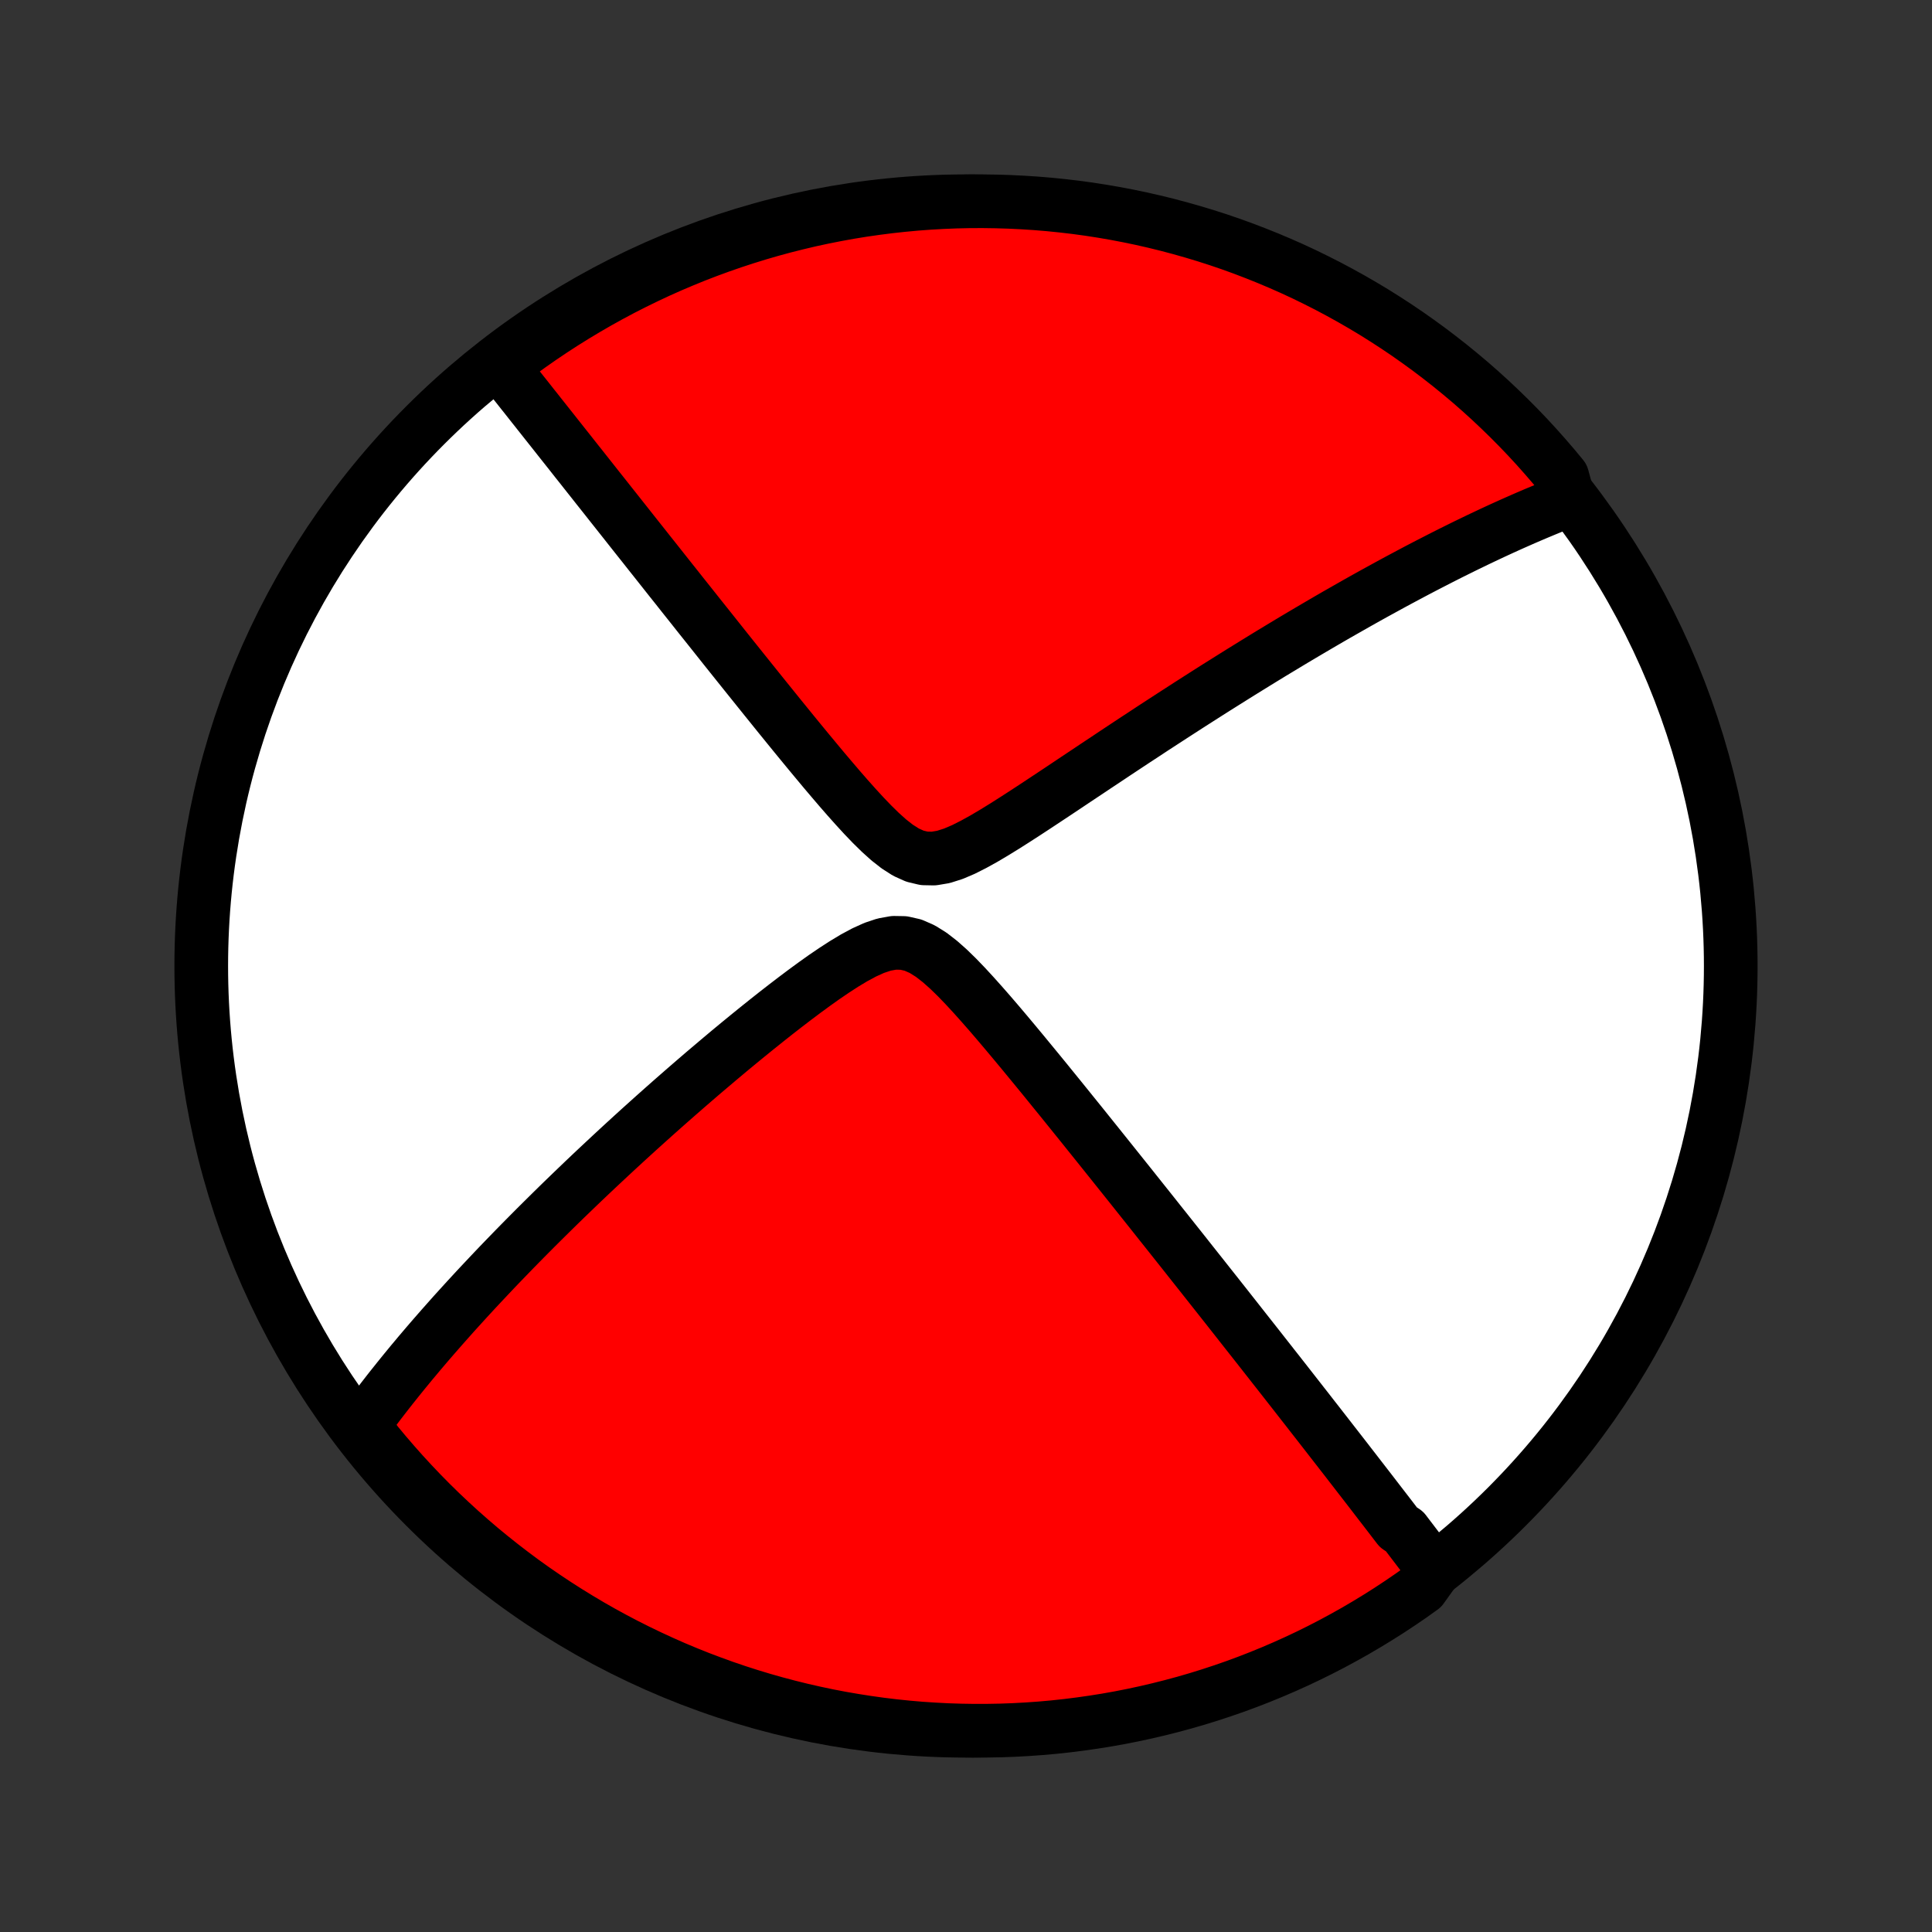 <?xml version="1.0" encoding="utf-8" standalone="no"?>
<!DOCTYPE svg PUBLIC "-//W3C//DTD SVG 1.1//EN"
  "http://www.w3.org/Graphics/SVG/1.1/DTD/svg11.dtd">
<!-- Created with matplotlib (http://matplotlib.org/) -->
<svg height="72pt" version="1.1" viewBox="0 0 72 72" width="72pt" xmlns="http://www.w3.org/2000/svg" xmlns:xlink="http://www.w3.org/1999/xlink">
 <rect x="0" y="0" width="72" height="72" fill="#333333" stroke="none"/>
 <defs>
  <style type="text/css">
*{stroke-linecap:butt;stroke-linejoin:round;}
  </style>
 </defs>
 <g id="figure_1">
  <g id="patch_1">
   <path d="
M0 72
L72 72
L72 0
L0 0
z
" style="fill:none;"/>
  </g>
  <g id="axes_1">
   <g id="PatchCollection_1">
    <defs>
     <path d="
M36 -7.5
C43.558 -7.5 50.808 -10.503 56.153 -15.848
C61.497 -21.192 64.5 -28.442 64.5 -36
C64.5 -43.558 61.497 -50.808 56.153 -56.153
C50.808 -61.497 43.558 -64.5 36 -64.5
C28.442 -64.5 21.192 -61.497 15.848 -56.153
C10.503 -50.808 7.5 -43.558 7.5 -36
C7.5 -28.442 10.503 -21.192 15.848 -15.848
C21.192 -10.503 28.442 -7.5 36 -7.5
z
" id="C0_0_a811fe30f3"/>
     <path d="
M53.451 -13.47
L53.343 -13.614
L53.233 -13.758
L53.124 -13.903
L53.014 -14.048
L52.904 -14.193
L52.793 -14.339
L52.681 -14.486
L52.569 -14.633
L52.457 -14.78
L52.344 -14.929
L52.116 -15.078
L52.001 -15.227
L51.886 -15.378
L51.77 -15.529
L51.653 -15.681
L51.535 -15.834
L51.416 -15.988
L51.297 -16.143
L51.177 -16.299
L51.056 -16.456
L50.933 -16.615
L50.81 -16.774
L50.686 -16.934
L50.561 -17.096
L50.435 -17.259
L50.307 -17.424
L50.179 -17.59
L50.049 -17.757
L49.918 -17.926
L49.785 -18.097
L49.651 -18.269
L49.516 -18.443
L49.38 -18.618
L49.241 -18.796
L49.102 -18.975
L48.96 -19.156
L48.817 -19.34
L48.673 -19.525
L48.526 -19.712
L48.378 -19.902
L48.228 -20.094
L48.076 -20.288
L47.922 -20.485
L47.766 -20.684
L47.608 -20.886
L47.447 -21.09
L47.285 -21.297
L47.12 -21.507
L46.953 -21.72
L46.783 -21.936
L46.611 -22.154
L46.436 -22.376
L46.259 -22.601
L46.08 -22.829
L45.897 -23.061
L45.712 -23.296
L45.524 -23.534
L45.333 -23.776
L45.139 -24.021
L44.942 -24.27
L44.742 -24.523
L44.538 -24.78
L44.332 -25.04
L44.123 -25.305
L43.91 -25.573
L43.694 -25.845
L43.474 -26.122
L43.251 -26.402
L43.025 -26.687
L42.795 -26.976
L42.562 -27.268
L42.325 -27.566
L42.085 -27.867
L41.841 -28.172
L41.594 -28.481
L41.343 -28.795
L41.089 -29.112
L40.831 -29.434
L40.57 -29.759
L40.306 -30.088
L40.038 -30.42
L39.767 -30.756
L39.493 -31.095
L39.215 -31.437
L38.935 -31.782
L38.652 -32.128
L38.365 -32.477
L38.076 -32.828
L37.784 -33.179
L37.49 -33.53
L37.193 -33.881
L36.893 -34.23
L36.59 -34.576
L36.285 -34.917
L35.977 -35.251
L35.666 -35.574
L35.351 -35.881
L35.031 -36.165
L34.705 -36.418
L34.371 -36.627
L34.028 -36.778
L33.675 -36.858
L33.315 -36.864
L32.948 -36.798
L32.577 -36.674
L32.204 -36.505
L31.83 -36.304
L31.456 -36.079
L31.084 -35.838
L30.712 -35.585
L30.344 -35.323
L29.978 -35.055
L29.615 -34.782
L29.256 -34.507
L28.9 -34.23
L28.548 -33.951
L28.201 -33.673
L27.857 -33.394
L27.518 -33.116
L27.183 -32.839
L26.854 -32.563
L26.529 -32.288
L26.208 -32.016
L25.893 -31.745
L25.582 -31.476
L25.277 -31.21
L24.976 -30.946
L24.681 -30.685
L24.39 -30.426
L24.105 -30.17
L23.824 -29.917
L23.548 -29.666
L23.277 -29.418
L23.012 -29.174
L22.75 -28.931
L22.494 -28.692
L22.242 -28.456
L21.995 -28.223
L21.752 -27.992
L21.514 -27.764
L21.28 -27.539
L21.05 -27.317
L20.825 -27.098
L20.604 -26.881
L20.387 -26.667
L20.174 -26.456
L19.964 -26.247
L19.759 -26.041
L19.557 -25.837
L19.359 -25.636
L19.164 -25.437
L18.973 -25.24
L18.785 -25.046
L18.6 -24.854
L18.419 -24.664
L18.241 -24.476
L18.066 -24.29
L17.893 -24.106
L17.724 -23.925
L17.558 -23.745
L17.394 -23.567
L17.233 -23.39
L17.074 -23.215
L16.918 -23.043
L16.765 -22.871
L16.614 -22.701
L16.465 -22.533
L16.319 -22.366
L16.174 -22.2
L16.032 -22.036
L15.892 -21.873
L15.754 -21.711
L15.618 -21.551
L15.485 -21.391
L15.352 -21.233
L15.222 -21.075
L15.094 -20.919
L14.967 -20.763
L14.842 -20.608
L14.719 -20.454
L14.597 -20.301
L14.477 -20.149
L14.359 -19.997
L14.242 -19.846
L14.126 -19.695
L14.012 -19.545
L13.9 -19.395
L13.789 -19.246
L13.679 -19.097
L13.57 -18.949
L13.463 -18.8
L13.723 -18.652
L14.036 -18.224
L14.357 -17.838
L14.684 -17.458
L15.017 -17.083
L15.357 -16.714
L15.703 -16.35
L16.055 -15.993
L16.413 -15.642
L16.778 -15.297
L17.148 -14.958
L17.524 -14.626
L17.905 -14.3
L18.293 -13.981
L18.685 -13.669
L19.083 -13.363
L19.485 -13.064
L19.893 -12.772
L20.306 -12.488
L20.724 -12.21
L21.146 -11.94
L21.573 -11.677
L22.004 -11.421
L22.439 -11.173
L22.879 -10.933
L23.322 -10.7
L23.77 -10.475
L24.221 -10.258
L24.676 -10.048
L25.134 -9.846
L25.595 -9.653
L26.06 -9.467
L26.528 -9.29
L26.998 -9.12
L27.471 -8.959
L27.947 -8.806
L28.426 -8.661
L28.906 -8.525
L29.389 -8.397
L29.874 -8.277
L30.361 -8.166
L30.849 -8.063
L31.339 -7.969
L31.831 -7.884
L32.323 -7.807
L32.817 -7.738
L33.312 -7.678
L33.807 -7.627
L34.304 -7.584
L34.8 -7.551
L35.297 -7.525
L35.795 -7.509
L36.292 -7.501
L36.79 -7.502
L37.287 -7.511
L37.783 -7.529
L38.279 -7.556
L38.775 -7.591
L39.27 -7.635
L39.763 -7.688
L40.256 -7.75
L40.747 -7.82
L41.237 -7.898
L41.725 -7.985
L42.211 -8.081
L42.696 -8.185
L43.178 -8.298
L43.658 -8.419
L44.136 -8.548
L44.612 -8.686
L45.084 -8.832
L45.555 -8.987
L46.022 -9.149
L46.486 -9.32
L46.947 -9.499
L47.404 -9.686
L47.858 -9.881
L48.309 -10.084
L48.756 -10.295
L49.199 -10.514
L49.637 -10.74
L50.072 -10.975
L50.502 -11.216
L50.928 -11.466
L51.35 -11.723
L51.767 -11.987
L52.178 -12.258
L52.586 -12.537
L52.987 -12.823
z
" id="C0_1_5efa3b365f"/>
     <path d="
M58.461 -53.356
L58.291 -53.29
L58.119 -53.222
L57.947 -53.154
L57.774 -53.084
L57.601 -53.013
L57.426 -52.94
L57.251 -52.867
L57.075 -52.792
L56.898 -52.716
L56.719 -52.638
L56.54 -52.559
L56.359 -52.479
L56.177 -52.397
L55.994 -52.314
L55.809 -52.229
L55.623 -52.143
L55.436 -52.055
L55.247 -51.966
L55.056 -51.875
L54.864 -51.782
L54.669 -51.688
L54.474 -51.592
L54.276 -51.494
L54.076 -51.395
L53.874 -51.293
L53.671 -51.19
L53.465 -51.084
L53.256 -50.977
L53.046 -50.868
L52.833 -50.757
L52.618 -50.643
L52.4 -50.527
L52.179 -50.409
L51.956 -50.289
L51.73 -50.166
L51.502 -50.041
L51.27 -49.914
L51.035 -49.784
L50.797 -49.651
L50.557 -49.516
L50.313 -49.377
L50.065 -49.236
L49.814 -49.093
L49.56 -48.946
L49.302 -48.796
L49.041 -48.643
L48.776 -48.487
L48.507 -48.328
L48.234 -48.166
L47.958 -48
L47.678 -47.831
L47.393 -47.659
L47.105 -47.483
L46.812 -47.303
L46.516 -47.12
L46.215 -46.934
L45.91 -46.743
L45.601 -46.549
L45.287 -46.352
L44.969 -46.15
L44.648 -45.945
L44.321 -45.736
L43.991 -45.523
L43.657 -45.307
L43.318 -45.087
L42.975 -44.864
L42.629 -44.636
L42.278 -44.406
L41.924 -44.172
L41.566 -43.935
L41.205 -43.694
L40.84 -43.452
L40.472 -43.206
L40.1 -42.959
L39.727 -42.709
L39.35 -42.458
L38.971 -42.207
L38.59 -41.955
L38.208 -41.705
L37.824 -41.457
L37.44 -41.213
L37.055 -40.976
L36.67 -40.748
L36.287 -40.536
L35.907 -40.344
L35.53 -40.183
L35.158 -40.065
L34.795 -40.004
L34.441 -40.011
L34.097 -40.093
L33.763 -40.243
L33.438 -40.451
L33.119 -40.701
L32.806 -40.983
L32.497 -41.286
L32.192 -41.604
L31.891 -41.932
L31.592 -42.267
L31.297 -42.605
L31.005 -42.947
L30.715 -43.289
L30.429 -43.632
L30.146 -43.973
L29.866 -44.313
L29.589 -44.651
L29.316 -44.987
L29.046 -45.319
L28.78 -45.649
L28.517 -45.975
L28.258 -46.297
L28.002 -46.616
L27.75 -46.93
L27.501 -47.241
L27.256 -47.547
L27.015 -47.849
L26.778 -48.147
L26.545 -48.44
L26.315 -48.729
L26.088 -49.013
L25.866 -49.293
L25.647 -49.569
L25.431 -49.84
L25.22 -50.107
L25.011 -50.369
L24.806 -50.628
L24.605 -50.882
L24.407 -51.132
L24.212 -51.377
L24.021 -51.619
L23.832 -51.857
L23.647 -52.09
L23.465 -52.32
L23.286 -52.547
L23.11 -52.769
L22.937 -52.988
L22.766 -53.203
L22.599 -53.415
L22.434 -53.623
L22.271 -53.828
L22.111 -54.031
L21.954 -54.229
L21.799 -54.425
L21.647 -54.618
L21.496 -54.807
L21.348 -54.995
L21.203 -55.179
L21.059 -55.36
L20.917 -55.539
L20.777 -55.716
L20.64 -55.89
L20.504 -56.061
L20.37 -56.23
L20.238 -56.397
L20.107 -56.562
L19.979 -56.725
L19.851 -56.885
L19.726 -57.044
L19.602 -57.201
L19.479 -57.355
L19.358 -57.508
L19.238 -57.66
L19.12 -57.809
L19.003 -57.957
L18.887 -58.103
L18.772 -58.248
L18.945 -58.391
L19.346 -58.834
L19.752 -59.128
L20.163 -59.415
L20.579 -59.695
L21 -59.968
L21.425 -60.233
L21.855 -60.491
L22.289 -60.742
L22.727 -60.985
L23.169 -61.221
L23.615 -61.448
L24.065 -61.668
L24.518 -61.881
L24.975 -62.085
L25.436 -62.281
L25.899 -62.47
L26.366 -62.65
L26.835 -62.822
L27.308 -62.986
L27.783 -63.142
L28.261 -63.29
L28.74 -63.429
L29.222 -63.56
L29.707 -63.682
L30.193 -63.797
L30.68 -63.902
L31.17 -63.999
L31.661 -64.088
L32.153 -64.168
L32.647 -64.239
L33.141 -64.302
L33.636 -64.356
L34.132 -64.402
L34.629 -64.439
L35.126 -64.467
L35.623 -64.487
L36.121 -64.498
L36.618 -64.5
L37.115 -64.493
L37.612 -64.478
L38.108 -64.454
L38.604 -64.422
L39.099 -64.381
L39.593 -64.331
L40.086 -64.273
L40.578 -64.206
L41.068 -64.13
L41.556 -64.046
L42.044 -63.953
L42.529 -63.852
L43.012 -63.742
L43.493 -63.624
L43.972 -63.497
L44.448 -63.362
L44.922 -63.219
L45.393 -63.068
L45.861 -62.908
L46.326 -62.74
L46.788 -62.563
L47.247 -62.379
L47.702 -62.187
L48.154 -61.987
L48.602 -61.779
L49.046 -61.562
L49.486 -61.339
L49.922 -61.107
L50.354 -60.868
L50.782 -60.621
L51.205 -60.367
L51.623 -60.105
L52.037 -59.836
L52.446 -59.56
L52.849 -59.276
L53.248 -58.986
L53.641 -58.688
L54.029 -58.384
L54.412 -58.072
L54.789 -57.755
L55.16 -57.43
L55.525 -57.099
L55.884 -56.761
L56.238 -56.417
L56.585 -56.067
L56.926 -55.711
L57.26 -55.349
L57.588 -54.98
L57.91 -54.606
L58.224 -54.227
z
" id="C0_2_117a87c6f8"/>
    </defs>
    <g clip-path="url(#p1bffca34e9)">
     <use style="fill:#ffffff;stroke:#000000;stroke-width:2.0;" x="0.0" xlink:href="#C0_0_a811fe30f3" y="72.0"/>
    </g>
    <g clip-path="url(#p1bffca34e9)">
     <use style="fill:#ff0000;stroke:#000000;stroke-width:2.0;" x="0.0" xlink:href="#C0_1_5efa3b365f" y="72.0"/>
    </g>
    <g clip-path="url(#p1bffca34e9)">
     <use style="fill:#ff0000;stroke:#000000;stroke-width:2.0;" x="0.0" xlink:href="#C0_2_117a87c6f8" y="72.0"/>
    </g>
   </g>
  </g>
 </g>
 <defs>
  <clipPath id="p1bffca34e9">
   <rect height="72.0" width="72.0" x="0.0" y="0.0"/>
  </clipPath>
 </defs>
</svg>
